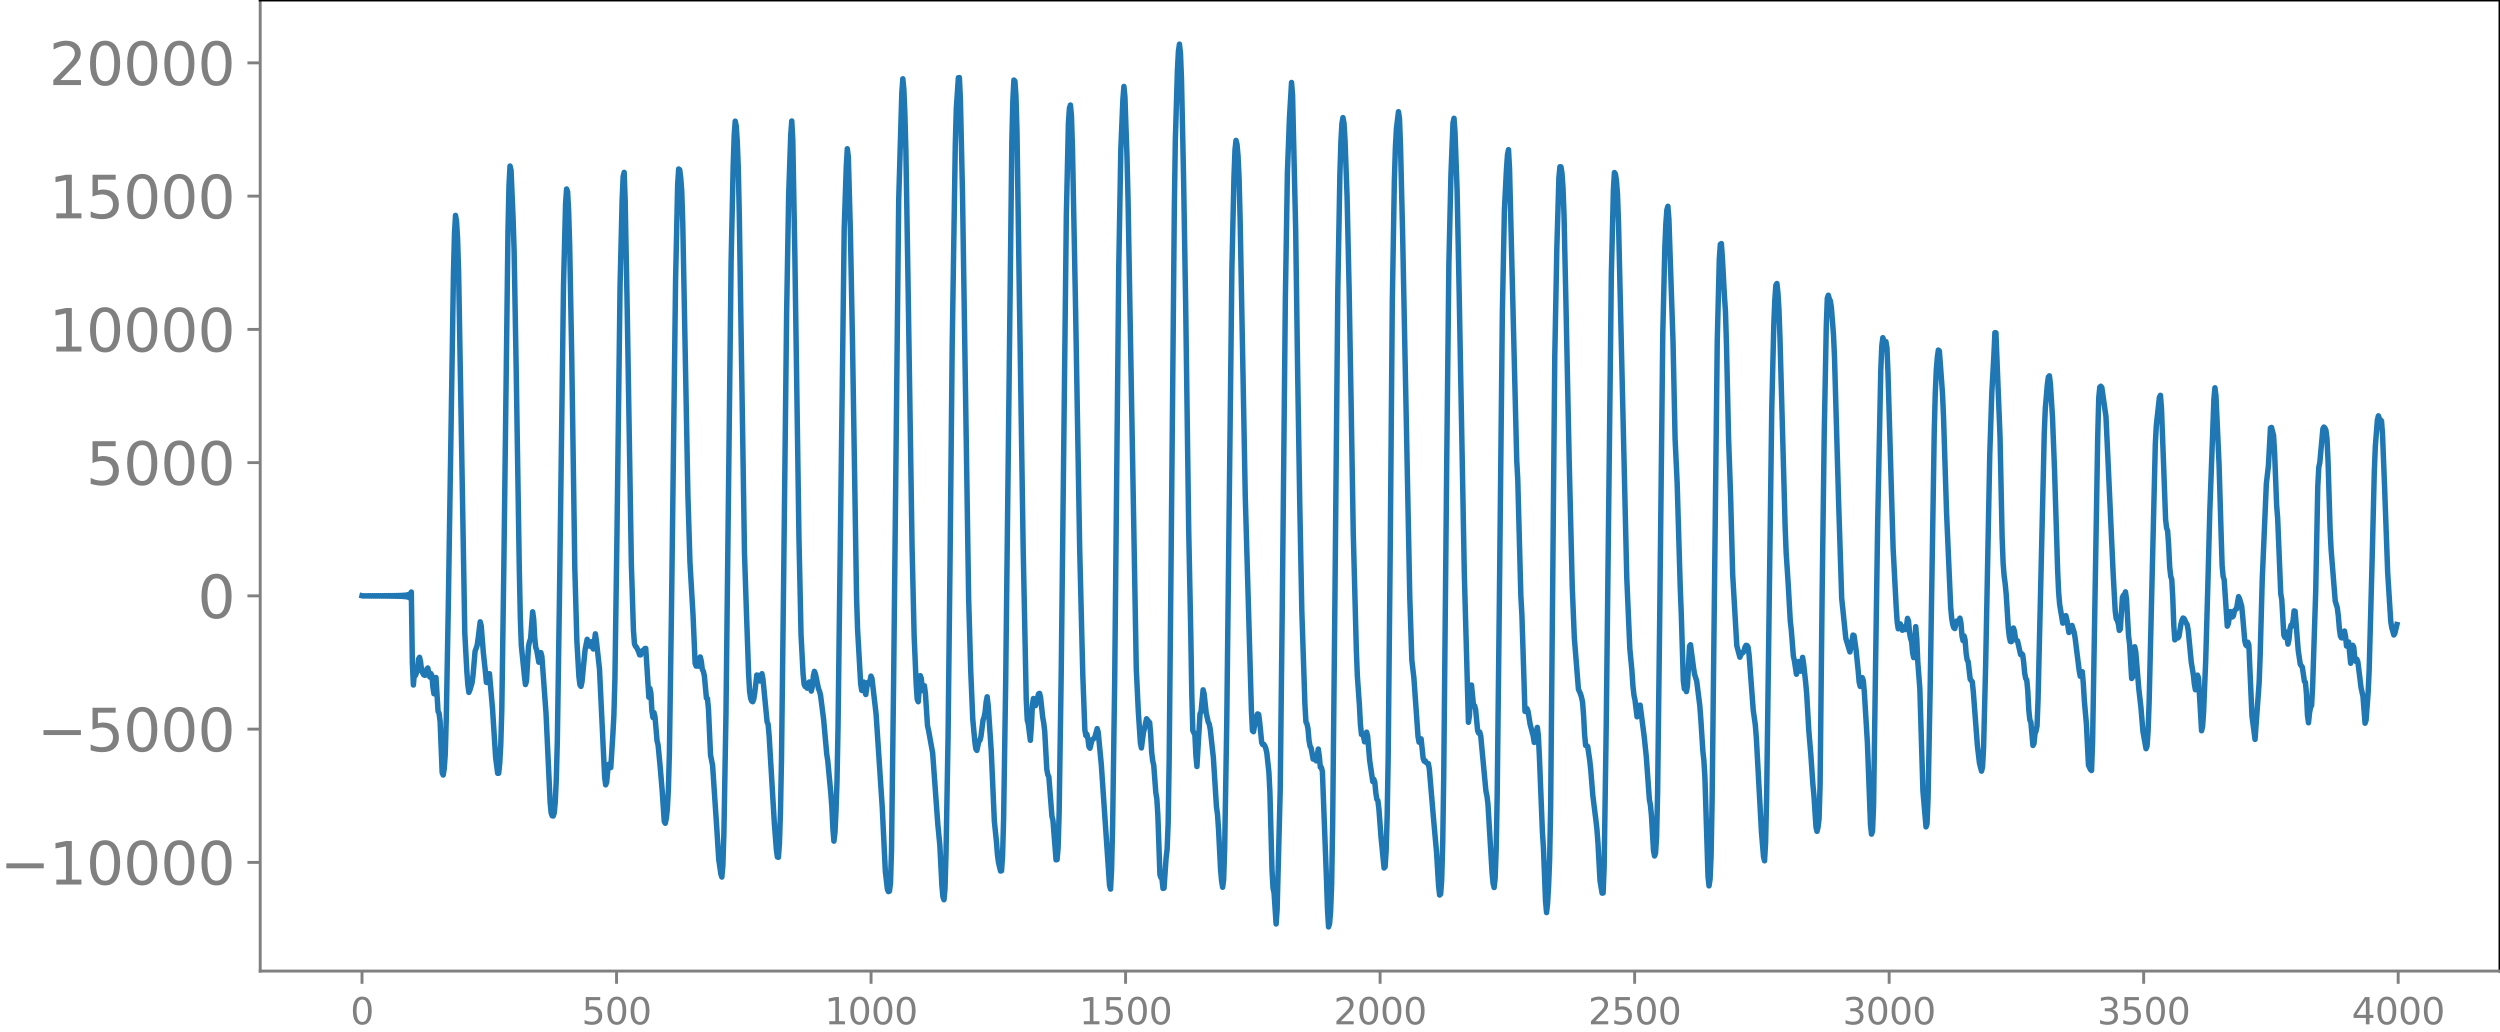 <svg xmlns="http://www.w3.org/2000/svg" xmlns:xlink="http://www.w3.org/1999/xlink" width="913.477" height="377.053" viewBox="0 0 685.107 282.79"><defs><style>*{stroke-linejoin:round;stroke-linecap:butt}</style></defs><g id="figure_1"><path id="patch_1" d="M0 282.79h685.107V0H0v282.79z" style="fill:none"/><g id="axes_1"><path id="patch_2" d="M71.308 266.112h613.8V0h-613.8v266.112z" style="fill:none"/><g id="matplotlib.axis_1"><g id="xtick_1"><g id="line2d_1"><defs><path id="ma6c6a4b521" d="M0 0v3.5" style="stroke:gray;stroke-width:.8"/></defs><use xlink:href="#ma6c6a4b521" x="99.207" y="266.112" style="fill:gray;stroke:gray;stroke-width:.8"/></g><g id="text_1" style="fill:gray" transform="matrix(.1 0 0 -.1 96.026 280.71)"><defs><path id="DejaVuSans-30" d="M2034 4250q-487 0-733-480-245-479-245-1442 0-959 245-1439 246-480 733-480 491 0 736 480 246 480 246 1439 0 963-246 1442-245 480-736 480zm0 500q785 0 1199-621 414-620 414-1801 0-1178-414-1799Q2819-91 2034-91q-784 0-1198 620-414 621-414 1799 0 1181 414 1801 414 621 1198 621z" transform="scale(.016)"/></defs><use xlink:href="#DejaVuSans-30"/></g></g><g id="xtick_2"><use xlink:href="#ma6c6a4b521" id="line2d_2" x="168.958" y="266.112" style="fill:gray;stroke:gray;stroke-width:.8"/><g id="text_2" style="fill:gray" transform="matrix(.1 0 0 -.1 159.414 280.71)"><defs><path id="DejaVuSans-35" d="M691 4666h2478v-532H1269V2991q137 47 274 70 138 23 276 23 781 0 1237-428 457-428 457-1159 0-753-469-1171Q2575-91 1722-91q-294 0-599 50Q819 9 494 109v635q281-153 581-228t634-75q541 0 856 284 316 284 316 772 0 487-316 771-315 285-856 285-253 0-505-56-251-56-513-175v2344z" transform="scale(.016)"/></defs><use xlink:href="#DejaVuSans-35"/><use xlink:href="#DejaVuSans-30" x="63.623"/><use xlink:href="#DejaVuSans-30" x="127.246"/></g></g><g id="xtick_3"><use xlink:href="#ma6c6a4b521" id="line2d_3" x="238.708" y="266.112" style="fill:gray;stroke:gray;stroke-width:.8"/><g id="text_3" style="fill:gray" transform="matrix(.1 0 0 -.1 225.982 280.71)"><defs><path id="DejaVuSans-31" d="M794 531h1031v3560L703 3866v575l1116 225h631V531h1031V0H794v531z" transform="scale(.016)"/></defs><use xlink:href="#DejaVuSans-31"/><use xlink:href="#DejaVuSans-30" x="63.623"/><use xlink:href="#DejaVuSans-30" x="127.246"/><use xlink:href="#DejaVuSans-30" x="190.869"/></g></g><g id="xtick_4"><use xlink:href="#ma6c6a4b521" id="line2d_4" x="308.457" y="266.112" style="fill:gray;stroke:gray;stroke-width:.8"/><g id="text_4" style="fill:gray" transform="matrix(.1 0 0 -.1 295.733 280.71)"><use xlink:href="#DejaVuSans-31"/><use xlink:href="#DejaVuSans-35" x="63.623"/><use xlink:href="#DejaVuSans-30" x="127.246"/><use xlink:href="#DejaVuSans-30" x="190.869"/></g></g><g id="xtick_5"><use xlink:href="#ma6c6a4b521" id="line2d_5" x="378.207" y="266.112" style="fill:gray;stroke:gray;stroke-width:.8"/><g id="text_5" style="fill:gray" transform="matrix(.1 0 0 -.1 365.483 280.71)"><defs><path id="DejaVuSans-32" d="M1228 531h2203V0H469v531q359 372 979 998 621 627 780 809 303 340 423 576 121 236 121 464 0 372-261 606-261 235-680 235-297 0-627-103-329-103-704-313v638q381 153 712 231 332 78 607 78 725 0 1156-363 431-362 431-968 0-288-108-546-107-257-392-607-78-91-497-524-418-433-1181-1211z" transform="scale(.016)"/></defs><use xlink:href="#DejaVuSans-32"/><use xlink:href="#DejaVuSans-30" x="63.623"/><use xlink:href="#DejaVuSans-30" x="127.246"/><use xlink:href="#DejaVuSans-30" x="190.869"/></g></g><g id="xtick_6"><use xlink:href="#ma6c6a4b521" id="line2d_6" x="447.957" y="266.112" style="fill:gray;stroke:gray;stroke-width:.8"/><g id="text_6" style="fill:gray" transform="matrix(.1 0 0 -.1 435.233 280.71)"><use xlink:href="#DejaVuSans-32"/><use xlink:href="#DejaVuSans-35" x="63.623"/><use xlink:href="#DejaVuSans-30" x="127.246"/><use xlink:href="#DejaVuSans-30" x="190.869"/></g></g><g id="xtick_7"><use xlink:href="#ma6c6a4b521" id="line2d_7" x="517.707" y="266.112" style="fill:gray;stroke:gray;stroke-width:.8"/><g id="text_7" style="fill:gray" transform="matrix(.1 0 0 -.1 504.983 280.71)"><defs><path id="DejaVuSans-33" d="M2597 2516q453-97 707-404 255-306 255-756 0-690-475-1069Q2609-91 1734-91q-293 0-604 58T488 141v609q262-153 574-231 313-78 654-78 593 0 904 234t311 681q0 413-289 645-289 233-804 233h-544v519h569q465 0 712 186t247 536q0 359-255 551-254 193-729 193-260 0-557-57-297-56-653-174v562q360 100 674 150t592 50q719 0 1137-327 419-326 419-882 0-388-222-655t-631-370z" transform="scale(.016)"/></defs><use xlink:href="#DejaVuSans-33"/><use xlink:href="#DejaVuSans-30" x="63.623"/><use xlink:href="#DejaVuSans-30" x="127.246"/><use xlink:href="#DejaVuSans-30" x="190.869"/></g></g><g id="xtick_8"><use xlink:href="#ma6c6a4b521" id="line2d_8" x="587.457" y="266.112" style="fill:gray;stroke:gray;stroke-width:.8"/><g id="text_8" style="fill:gray" transform="matrix(.1 0 0 -.1 574.732 280.71)"><use xlink:href="#DejaVuSans-33"/><use xlink:href="#DejaVuSans-35" x="63.623"/><use xlink:href="#DejaVuSans-30" x="127.246"/><use xlink:href="#DejaVuSans-30" x="190.869"/></g></g><g id="xtick_9"><use xlink:href="#ma6c6a4b521" id="line2d_9" x="657.207" y="266.112" style="fill:gray;stroke:gray;stroke-width:.8"/><g id="text_9" style="fill:gray" transform="matrix(.1 0 0 -.1 644.482 280.71)"><defs><path id="DejaVuSans-34" d="M2419 4116 825 1625h1594v2491zm-166 550h794V1625h666v-525h-666V0h-628v1100H313v609l1940 2957z" transform="scale(.016)"/></defs><use xlink:href="#DejaVuSans-34"/><use xlink:href="#DejaVuSans-30" x="63.623"/><use xlink:href="#DejaVuSans-30" x="127.246"/><use xlink:href="#DejaVuSans-30" x="190.869"/></g></g></g><g id="matplotlib.axis_2"><g id="ytick_1"><g id="line2d_10"><defs><path id="md8d3ea9d47" d="M0 0h-3.5" style="stroke:gray;stroke-width:.8"/></defs><use xlink:href="#md8d3ea9d47" x="71.308" y="236.331" style="fill:gray;stroke:gray;stroke-width:.8"/></g><g id="text_10" style="fill:gray" transform="matrix(.16 0 0 -.16 0 242.41)"><defs><path id="DejaVuSans-2212" d="M678 2272h4006v-531H678v531z" transform="scale(.016)"/></defs><use xlink:href="#DejaVuSans-2212"/><use xlink:href="#DejaVuSans-31" x="83.789"/><use xlink:href="#DejaVuSans-30" x="147.412"/><use xlink:href="#DejaVuSans-30" x="211.035"/><use xlink:href="#DejaVuSans-30" x="274.658"/><use xlink:href="#DejaVuSans-30" x="338.281"/></g></g><g id="ytick_2"><use xlink:href="#md8d3ea9d47" id="line2d_11" x="71.308" y="199.815" style="fill:gray;stroke:gray;stroke-width:.8"/><g id="text_11" style="fill:gray" transform="matrix(.16 0 0 -.16 10.18 205.893)"><use xlink:href="#DejaVuSans-2212"/><use xlink:href="#DejaVuSans-35" x="83.789"/><use xlink:href="#DejaVuSans-30" x="147.412"/><use xlink:href="#DejaVuSans-30" x="211.035"/><use xlink:href="#DejaVuSans-30" x="274.658"/></g></g><g id="ytick_3"><use xlink:href="#md8d3ea9d47" id="line2d_12" x="71.308" y="163.298" style="fill:gray;stroke:gray;stroke-width:.8"/><use xlink:href="#DejaVuSans-30" id="text_12" style="fill:gray" transform="matrix(.16 0 0 -.16 54.127 169.377)"/></g><g id="ytick_4"><use xlink:href="#md8d3ea9d47" id="line2d_13" x="71.308" y="126.781" style="fill:gray;stroke:gray;stroke-width:.8"/><g id="text_13" style="fill:gray" transform="matrix(.16 0 0 -.16 23.587 132.86)"><use xlink:href="#DejaVuSans-35"/><use xlink:href="#DejaVuSans-30" x="63.623"/><use xlink:href="#DejaVuSans-30" x="127.246"/><use xlink:href="#DejaVuSans-30" x="190.869"/></g></g><g id="ytick_5"><use xlink:href="#md8d3ea9d47" id="line2d_14" x="71.308" y="90.265" style="fill:gray;stroke:gray;stroke-width:.8"/><g id="text_14" style="fill:gray" transform="matrix(.16 0 0 -.16 13.408 96.343)"><use xlink:href="#DejaVuSans-31"/><use xlink:href="#DejaVuSans-30" x="63.623"/><use xlink:href="#DejaVuSans-30" x="127.246"/><use xlink:href="#DejaVuSans-30" x="190.869"/><use xlink:href="#DejaVuSans-30" x="254.492"/></g></g><g id="ytick_6"><use xlink:href="#md8d3ea9d47" id="line2d_15" x="71.308" y="53.748" style="fill:gray;stroke:gray;stroke-width:.8"/><g id="text_15" style="fill:gray" transform="matrix(.16 0 0 -.16 13.408 59.827)"><use xlink:href="#DejaVuSans-31"/><use xlink:href="#DejaVuSans-35" x="63.623"/><use xlink:href="#DejaVuSans-30" x="127.246"/><use xlink:href="#DejaVuSans-30" x="190.869"/><use xlink:href="#DejaVuSans-30" x="254.492"/></g></g><g id="ytick_7"><use xlink:href="#md8d3ea9d47" id="line2d_16" x="71.308" y="17.231" style="fill:gray;stroke:gray;stroke-width:.8"/><g id="text_16" style="fill:gray" transform="matrix(.16 0 0 -.16 13.408 23.31)"><use xlink:href="#DejaVuSans-32"/><use xlink:href="#DejaVuSans-30" x="63.623"/><use xlink:href="#DejaVuSans-30" x="127.246"/><use xlink:href="#DejaVuSans-30" x="190.869"/><use xlink:href="#DejaVuSans-30" x="254.492"/></g></g></g><path id="line2d_17" d="m99.207 163.263.282.071.282-.073.282.075.282-.076.282.077.282-.079.282.08.282-.081.282.083.282-.085.282.087.282-.09.282.092.282-.093.282.096.282-.099.282.101.282-.104.282.108.282-.111.282.114.282-.118.282.122.282-.126.282.13.281-.135.282.141.282-.147.282.154.282-.162.282.17.282-.179.282.19.282-.201.282.213.282-.228.282.246.282-.267.282.291.282-.32.282.356.282-.401.282.46.282-.54.282.655.282-.832.282 1.136.282-1.727.282 19.412.282 6.071.281-3.36.282.754.564-1.425.282-3.054.282-.5.282 1.211.282 2.452.564 1.112.282.155.282-.08.282-1.59.282-.34.564 2.477.282-.948.282.53.282 3.188.282 1.818.282-3.021.282-1.428.564 9.262.282.516.282 2.238.563 14.044.282.658.282-1.707.282-3.882.282-9.721.564-31.404 1.41-91.005.282-10.82.282-4.828.282 1.671.282 4.806.282 8.968.564 32.715 1.128 66.21.563 10.6.282 3.72.282 2.03.282-.676.564-1.866.282-2.068.564-6.65.564-1.587.282-1.947.564-4.544.282 1.168.564 7.157.564 5.226.282 3.043.282.046.282-2.358.282-.069.845 9.678.846 13.33.564 4.294.282-.026.282-2.777.282-5.07.282-9.424.564-39.71 1.128-91.634.282-12.577.282-5.2.282 1.156.564 13.28.282 9.07.564 32.46.845 54.153.282 13.592.282 7.687.846 8.384.282 2.31.282-.95.564-9.612.282-1.254.282-.69.564-7.43.282 1.981.282 5.075.282 2.711.282.758.564 3.289.282-.964.282-1.663.282 1.077 1.127 15.557 1.128 24.39.282 2.898.282.806.282.045.282-.84.282-3.037.282-6.168.282-10.394.564-37.805 1.128-87.049.564-22.485.282-4.05.282.765.282 5.285.282 9.277.563 30.274.846 58.23.564 20.015.564 9.832.282 2.223.282.406.282-1.27.846-8.776.564-2.856.564 1.86.564-1.189.282 1.542.282.443.564-4.153.282 1.909.845 7.741 1.41 29.586.282 2.149.282-.724.282-3.127.282-1.815.282.98.282-.056.564-9.016.282-5.273.282-9.93.564-39.682.846-68.057.564-23.431.281-6.546.282-1.17.282 7.857.564 30.21 1.128 69.368.564 17.944.282 3.773.282.737.282.229.564 1.215.282.868.282.037.282-.977.282-.235.282.412.282-.929.282-.06.846 13.394.281-2.438.282 1.32.282 4.892.282 1.776.282-1.353.282 1.185.564 6.554.282 1.153.564 5.881.564 6.732.564 8.356.282.469.282-1.354.282-2.562.282-5.277.282-10.19.564-38.584 1.127-90.867.564-26.079.282-4.381.282.21.282 2.182.282 3.656.282 8.798 1.41 74.602.564 18.4.846 14.52.564 13.09.282.764.282-.333.282.357.282-1.017.282-1.516.281 1.15.282 2.252.282.547.282 1.218.564 6.09.282.146.282 2.925.564 12.555.564 2.846 1.128 16.928.564 8.893.564 3.87.282.9.282-3.143.282-9.003.564-32.44 1.41-124.112.563-26.042.282-8.503.282-3.902.282 1.335.282 4.37.282 7.24.282 13.298 1.41 92.04.564 17.074.564 16.03.282 4.883.282 1.896.282.757.282.178.281-.69.282-1.752.564-4.876.282.063.282 1.463.282.112.282-1.426.282-.573.282 1.514 1.128 11.68.282.655.282 3.187 1.41 23.715.564 7.394.282 2.077.282.1.281-3.73.282-8.578.282-14.297.564-47.09.846-75.606.564-32.452.564-16.288.282-3.749.282 5.25.564 31.544 1.128 77.674.564 26.281.564 10.84.282 2.793.282.598.281.065.282.394.564-1.7.282 1.012.282 1.478.282-1.246.282-2.877.282-1.28.282.687.846 4.087.282.688.282 1.113.846 6.654.846 9.429.282 1.82.846 9.01.281 3.852.282 5.727.282 3.46.282-2.3.282-5.82.282-8.23.282-14.907 1.692-136.696.564-16.845.282-4.951.282 2.12.564 20.403.564 29.484 1.128 70.915.282 8.82.845 14.885.282 1.814.282-1.937.282-.353.282 2.57.282.846.282-2.117.282-1.212.282.47.282-.724.282-1.458.282.634 1.128 9.756 1.692 25.62.845 17.525.564 4.893.282.624.282-.128.282-2.124.282-8.932.564-45.368 1.41-133.112.846-29.118.282-3.958.282 2.863.282 6.775.282 10.292.564 34.76 1.127 73.698.564 24.291.564 13.262.282 4.137.282.627.564-7.14.282.802.282 3.088.282.244.282-1.374.282 2.203.564 8.78.282 1.188 1.128 6.253 1.41 19.46.563 5.851.564 11.05.282 3.059.282.8.282-3.017.282-9.64.564-32.174.564-50.404.564-56.581.846-54.948.282-10.026.564-8.474.282-.042.282 6.106.563 25.266.846 55.72.846 55.724.564 19.553.564 13.448.564 6.157.282 2.015.282.393.564-2.632.282-.142.282-1.086.564-4.482.282-.74.282-1.404.282-2.766.282-1.44.281 2.314.846 12.6.846 19.22.564 5.468.282 3.639.282 2.11.564 2.397.282-.067.282-4.225.282-9.967.564-37.186 1.692-148.605.282-11.25.282-5.46.281.302.282 4.057.282 9.62.564 38.917 1.128 75.097.846 41.705.282 5.711.282 1.068.564 4.465.282-3.815.282-5.86.282-1.783.282 1.41.282.549.846-3.238.282-.127.281 1.227.564 5.279.282 1.567.282 2.366.564 10.374.282 1.473.282.58.846 10.813.282 1.155.846 10.787.282-.06.282-3.189.282-9.589.564-37.743 1.41-125.987.563-25.226.282-4.157.282-.903.282 3.051.282 8.98.846 43.89 1.128 65.904.846 34.297.564 15.106.282 1.59.282-.377.282 1.234.282 2.2.282.39.564-2.249.563-.464.282-.569.564-2.098.282 1 .846 8.818 2.256 33.117.282 1.05.282-5.357.282-11.87.564-39.392 1.127-114.064.564-32.154.564-13.617.282-3.51.282 2.968.564 16.458.282 11.525 2.256 128.577.564 11.802.564 8.557.282 1.401.564-4.304.282-1.082.563-2.618.564.736.282.286.282 3.293.282 4.92.282 2.315.282 1.177.564 7.51.282 1.682.282 4.519.564 16.29.282.806.282.34.282 2.628.282-.083.564-8.218.282-2.374.282-7.136.282-17.296.563-58.81.846-92.2.282-19 .564-18.942.282-5.343.282-1.975.282 2.513.282 7.156.564 26.923.564 33.985.846 62.516.564 28.199.282 17.003.282 9.828.564 1.137.282 5.674.281 3.03.846-14.458.282-.566.564-5.99.282 1.11.564 5.225.564 2.512.282.572.282 1.48.846 7.781.846 13.417.282 2.02.282 4.11.564 11.08.282 3.126.282 1.67.281-2.16.282-8.724.564-34.28 1.41-124.334.564-25.04.282-7.522.282-2.61.282 1.108.282 3.26.282 6.091.282 11.112 1.41 75.974 1.691 58.79.282 5.436.282.273.564-3.346.564-1.533.282.13.282 2.066.564 5.694.282.516.282-.067.282.402.282.74.282 1.281.564 5.282.282 5.656.564 21.03.282 4.999.282 1.295.563 8.538.282-4.028.846-32.83.564-50.373.846-84.477.564-34.399.564-14.97.564-9.527.282 3.48.846 36.64.564 40.425.564 35.038.563 29.309.846 25.52.282 4.838.282.529.282 1.332.282 3.214.282 1.587.282.439.564 3.08.282-.34.282.194.282.625.564-3.232.282 1.987.282 2.976.282.061.282 1.105 1.128 29.766.281 8.293.282 4.548.282-.936.282-3.312.282-7.402.282-16.922.564-55.61.846-90.104.564-31.72.282-9.13.282-5.048.282-1.6.282 1.512.282 4.52.564 15.484.564 25.398.564 32.2.564 34.475.845 32.196.282 7.215.564 8.031.282 5.296.282 2.727.282-.146.282.563.282 1.589.282-.663.282-1.984.282 1.074.564 6.692.846 5.785.282-.623.282.8.282 2.982.282 1.725.282.354.282 2.372.563 7.496.846 8.576.282-.323.282-4.32.282-9.533.282-16.127.564-57.7.564-67.122.564-33.324.282-8.977.282-5.156.564-4.673.282 1.94.282 7.558.564 23.64 1.973 99.95.564 17.224.564 4.878 1.128 16.012.282 1.58.282-.71.282-.214.564 5.339.282.775.282-.113.282.49.282.24.282.042.282 1.495 1.127 13.34.564 6.295.282 3.088.564 9.299.282 2.51.282-.262.282-3.747.282-9.829.282-18.484.846-88.6.564-51.884.564-24.505.564-14.296.282-1.244.282 3.963.564 15.713.563 27.821 1.41 77.102 1.128 40.912.282-1.781.282-6.768.282-1.653.564 5.73.282-.062.282 1.033.564 5.828.282.641.282-.288.282 1.083 1.41 15.024.281 1.331.282 2.221 1.128 18.903.282 2.906.282 1.14.282-2.497.282-7.788.282-15.064.564-50.472.846-81.575.564-28.247.564-11.182.282-3.994.282-1.382.282 5.245 1.973 79.95.282 5.244.846 31.845.282 5.066.846 26.572.282.072.282-.797.282.736.564 3.501.846 3.207.282 1.79.282-.313.281-2.474.282-1.333.282 2.163.282 5.618.846 21.006.282 4.358.564 14.441.282 3.168.282-2.492.282-4.907.282-7.177.282-14.641.564-61.536.564-61.79.564-29.572.564-19.245.282-3.029.282.022.282 1.717.281 4.046.282 7.427.564 26.117.846 40.984.846 34.836.564 13.891 1.128 14.146.564 1.273.282.918.282 1.355.282 3.613.282 5.235.282 3.006.282.05.282.238.563 3.79.282 2.639.564 7.039.846 6.736.282 2.524.282 3.733.564 10.32.564 3.402.282-.022.282-6.916.564-38.404 1.41-124.162.564-23.267.281-4.7.282.42.282 1.915.282 3.64.282 8.018 2.256 97.033.846 19.509.564 5.932.282 4.236.282 2.523.282 1.326.564 4.61.282-.88.282-2.252.282-.078 1.127 8.734.564 5.425.846 11.755.282 1.457.282 2.879.564 9.633.282 1.455.282-.786.282-4.446.282-12.118.564-47.069.846-78.443.564-23.692.282-6.587.281-3.924.282-.976.282 3.577 1.128 33.675.564 26.532.564 12.016.846 28.637.282 7.183.564 18.444.282 2.173.282-.055.282.815.282-1.526.564-10.92.282-.4.845 6.489.282 1.652.564 1.802.846 6.72.282 3.618.564 8.875.282 2.57.282 4.69.846 27.091.282 2.583.282-1.816.282-6.294.282-15.201 1.41-126.088.563-22.43.282-3.976.282-.224.282 3.928.564 10.531.282 4.2.282 9.375.564 25.182.564 16.21.564 21.281 1.128 19.5.846 3.15.564-1.291.282.048.282-.463.281-1.067.282-.483.282.065.282.47.282 2.256 1.128 15.006.564 4.018.282 3.54 1.41 25.908.564 6.718.282 1.07.282-4.961.282-12.322.564-42.295.845-64.258.564-23.258.282-6.725.282-3.924.282-.456.282 2.549.282 4.618.282 7.83 1.41 51.57.282 7.143.564 8.679.564 10.054.282 2.498.564 7.155.282 1.264.564 3.717.281-1.254.282-2.225.282.993.282 1.652.564-3.79.282 1.8.564 5.184.282 3.118.564 9.872.564 6.668.564 8.188.282 2.95.564 8.738.282 1.158.282-1.13.282-2.299.282-9.292.564-52.792.563-43.11.564-29.587.282-7.884.282-.833.282 1.026.282.535.282 1.898.564 7.23.282 6.179 1.128 39.7.846 26.45.564 5.489.564 5.521 1.127 3.727.282-1.307.564-3.314.282.147.564 3.942.564 5.627.282 3.223.282 1.136.564-2.407.282.79.282 3.09.846 14.004.846 22.46.282 2.546.282-.83.282-7.047.563-39.547.564-38.079.846-41.509.282-6.83.282-2.206.564 1.604.282-.53.282 1.708.282 6.696 1.41 48.222.846 16.174.282 4.189.282 1.714.564-1.347.563 1.743.282-.748.282-.22.282.787.282-.963.282-2.114.282.766.282 3.215.282 1.518.282.867.282 3.07.282 1.317.564-8.486.282 3.27.282 6.323.564 7.37.846 28.052.846 9.858.282-.781.281-7.037.564-29.492 1.128-70.856.282-10.658.282-6.326.282-3.49.282-2.021.282.243.564 7.63.282 3.907.282 6.252.846 26.638 1.128 25.814.282 3.067.282 1.631.281.886.282.238.564-2.065.282.135.282-.06.282-.86.282 1.328.282 3.54.282 1.296.282-1.289.282 1.064.282 3.58.282 1.908.282.502.564 4.817.564.702.282 2.667 1.128 14.889.564 4.75.563 2.178.282-1.182.282-5.228.564-22.595 1.128-57.745.564-16.95.564-10.196.282-6.265.282.044 1.128 28.65.564 27.178.282 7.342.282 3.484.282 2.096.281 2.97.564 9.015.282 2.495.282 1.332.282.075.564-3.748.282.86.282 1.987.282.591.282.084.846 3.766.282-.273.282.288.282 2.12.282 3.062.282 1.373.282.405.282 3.08.282 5.194.282 2.664.282.614.563 6.382.282-.526.282-2.719.282-.686.282-1.432.282-7.333 1.128-48.343.564-24.397.282-6.78.564-6.727.282-2.03.282-.327.282 2.233.564 8.99.564 14.572.846 27.35.281 6.244.282 3.252.846 5.13.282-.149.282-1.342.282-.566.282 1.136.564 3.486.282-.483.282-1.248.282-.189.564 1.804.282 1.564 1.128 9.042.282 1.5.282-.888.282-.354.282 3.3.281 4.64.564 6.384.564 11.29.564 1.224.282.244.282-7.725 1.41-83.744.282-10.667.282-2.912.282-.269.282.332 1.128 7.943.564 12.047 1.41 30.926.563 10.321.282 2.126.282.47.282.868.282 1.879.282-.363.564-8.631.282-.66.282.016.282-.918.282 2.03.564 10.037.282 2.216.564 9.459.282-.426.564-8.269.282 1.419.845 10.229.564 4.876.564 6.731.846 4.681.282-.743.282-4.059.282-7.953 1.692-70.618.282-5.296.846-7.656.282-.524.282 3.562.563 15.003.564 15.442.282 2.38.282.777.282 4.089.282 5.79.282 2.542.282.897.282 5.018.282 7.672.282 3.851.564-1.235.282.705.282-.415.564-3.466.282-1.006.282-.567.282.15.564 1.194.282.463.282 1.55.845 8.773.564 3.392.282 2.64.282 1.49.282-1.514.282-2.495.282.744.846 14.5.282-1.133.282-4.13.564-13.781.564-19.756.564-21.286 1.128-30.82.281-3.075.282 2.218.846 18.704.564 18.942.282 8.953.282 2.89.282.921.846 12.688.282-.626.564-3.371.282.273.282 1.207.282-.322.282-1.394.282-.328.282-.15.564-3.366.282.626.563 1.94.282 2.837.564 6.618.282 1.182.282.305.282-1.023.282.776.846 19.367.846 6.481 1.128-15.557.282-7.603.564-20.611 1.128-26.304.563-4.942.564-10.33.282-.143.564 2.163.282 4.598.564 14.534.282 3.631.846 20.641.282 1.64.564 9.719.282.611.282-1.494.282 1.237.282 2.105.282-1.244.282-2.926.282-1.017.282.265.281-1.56.282-2.63.282.112.846 10.696.564 3.83.564.777.564 3.882.282.271.282 3.19.282 5.868.282 2.037.282-2.75.282-1.428.282-.534.282-5.163.846-26.04.564-28.693.281-5.394.282-1.3.846-9.265.282-.469.282.27.282.674.282 2.34.282 5.979.564 18.683.282 5.683 1.128 14.048.564 1.827.282 2.23.282 3.425.282 2.07.282.524.282.016.564-1.876.281 1.412.282 2.711.282.056.282-1.172.564 5.824.282-1.38.282-3.556.282.51.282 2.972.282.93.282-.579.282.707.564 4.477.282 2.446.564 2.57.564 7.329.282-.813.564-7.583.282-6.093.845-31.471.564-22.997.282-6.921.564-7.234.282-1.118.282.817.564.587.282 3.721.564 14.377.846 23.443.846 13.43.282 1.683.564 2.003.282-.473.563-2.394h0" clip-path="url(#p30ab899ec2)" style="fill:none;stroke:#1f77b4;stroke-width:1.5;stroke-linecap:square"/><path id="patch_3" d="M71.308 266.112V0" style="fill:none;stroke:gray;stroke-width:.8;stroke-linejoin:miter;stroke-linecap:square"/><path id="patch_4" d="M685.107 266.112V0" style="fill:none;stroke:#000;stroke-width:.8;stroke-linejoin:miter;stroke-linecap:square"/><path id="patch_5" d="M71.308 266.112h613.8" style="fill:none;stroke:gray;stroke-width:.8;stroke-linejoin:miter;stroke-linecap:square"/><path id="patch_6" d="M71.308 0h613.8" style="fill:none;stroke:#000;stroke-width:.8;stroke-linejoin:miter;stroke-linecap:square"/></g></g><defs><clipPath id="p30ab899ec2"><path d="M71.308 0h613.8v266.112h-613.8z"/></clipPath></defs></svg>
